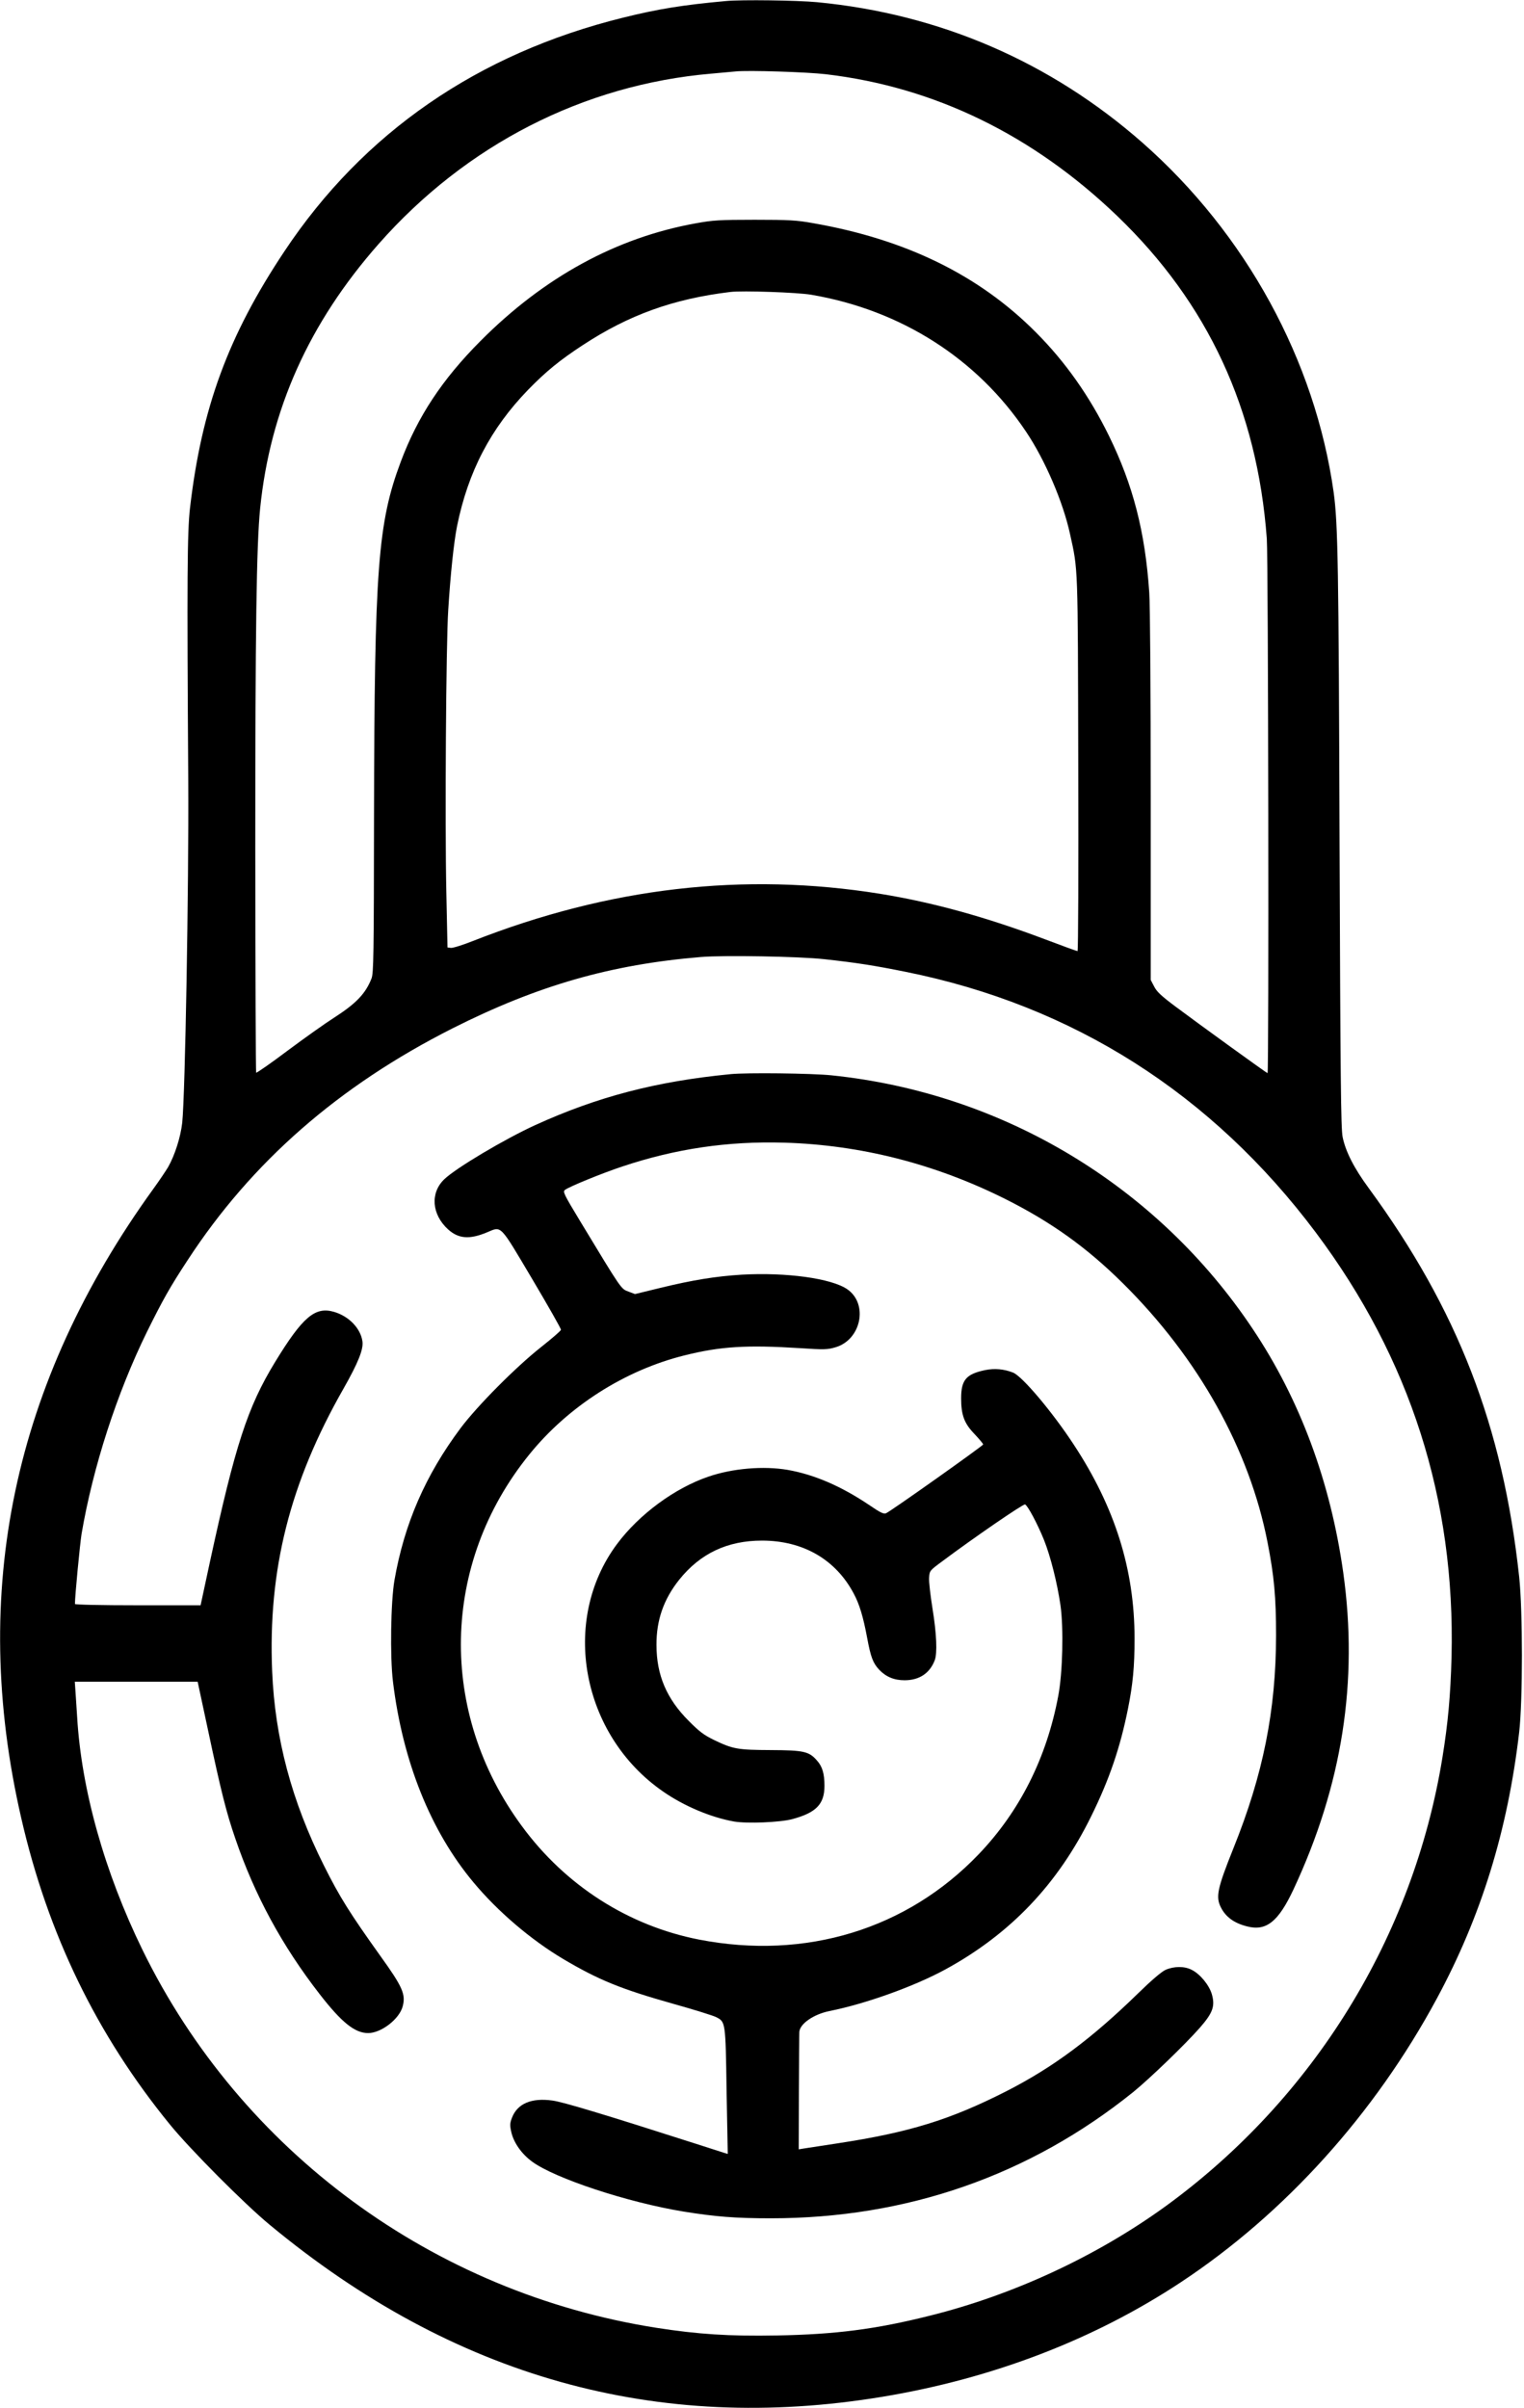 <?xml version="1.0" standalone="no"?>
<!DOCTYPE svg PUBLIC "-//W3C//DTD SVG 20010904//EN"
 "http://www.w3.org/TR/2001/REC-SVG-20010904/DTD/svg10.dtd">
<svg version="1.0" xmlns="http://www.w3.org/2000/svg"
 width="1037pt" height="1638pt" viewBox="0 0 1037 1638"
 preserveAspectRatio="xMidYMid meet">

<g transform="translate(0,1638) scale(0.1,-0.1)"
fill="#000000" stroke="none">
<path d="M4940 16373 c-296 -27 -462 -54 -700 -113 -988 -244 -1768 -782
-2305 -1590 -383 -575 -563 -1066 -642 -1745 -19 -165 -21 -473 -12 -1860 4
-721 -21 -2128 -41 -2322 -11 -98 -50 -221 -96 -302 -15 -25 -59 -91 -99 -146
-955 -1320 -1254 -2743 -901 -4280 181 -791 514 -1477 1013 -2088 136 -167
507 -540 678 -681 1250 -1036 2634 -1424 4170 -1170 749 124 1440 389 2030
779 707 467 1319 1145 1742 1930 301 558 482 1142 560 1810 25 212 25 831 0
1060 -111 1024 -419 1817 -1023 2642 -101 137 -158 250 -178 348 -12 58 -15
399 -21 2000 -6 1890 -11 2172 -40 2385 -126 898 -597 1760 -1302 2380 -625
549 -1378 875 -2212 955 -137 13 -516 18 -621 8z m680 -498 c739 -87 1408
-413 1982 -964 618 -594 953 -1316 1018 -2196 10 -139 15 -3635 5 -3635 -6 0
-465 332 -628 454 -95 71 -127 101 -144 136 l-23 44 0 1246 c0 721 -4 1306
-10 1390 -28 413 -110 730 -274 1065 -133 271 -298 505 -498 705 -386 388
-884 632 -1516 742 -110 20 -163 23 -397 23 -240 0 -285 -3 -400 -24 -540 -97
-1032 -365 -1465 -800 -262 -263 -428 -515 -543 -822 -156 -416 -179 -725
-182 -2404 -1 -958 -3 -1074 -17 -1111 -41 -104 -104 -170 -258 -269 -58 -37
-199 -137 -313 -222 -114 -86 -211 -153 -214 -150 -3 3 -5 691 -6 1529 0 1477
8 2059 33 2309 68 672 332 1261 806 1799 595 675 1394 1084 2264 1159 69 6
143 13 165 15 86 9 487 -4 615 -19z m-100 -1500 c611 -104 1130 -435 1462
-932 129 -192 252 -478 299 -696 55 -249 53 -195 56 -1564 2 -718 0 -1273 -5
-1273 -5 0 -104 36 -220 80 -406 153 -766 252 -1124 310 -927 149 -1843 43
-2770 -321 -70 -28 -138 -49 -150 -47 l-23 3 -8 380 c-10 464 -2 1689 13 1915
15 241 38 461 60 571 75 370 228 664 484 928 123 126 214 200 371 303 314 206
616 315 1005 362 82 10 459 -3 550 -19z m90 -4520 c218 -24 335 -42 553 -86
1139 -229 2083 -829 2791 -1774 642 -857 949 -1817 923 -2885 -7 -265 -24
-450 -62 -685 -198 -1220 -876 -2319 -1881 -3051 -470 -341 -1037 -605 -1609
-747 -367 -92 -641 -127 -1040 -134 -323 -6 -536 8 -818 52 -1518 238 -2827
1200 -3497 2570 -259 530 -416 1091 -445 1585 -3 52 -8 128 -11 168 l-5 72
418 0 418 0 69 -322 c90 -424 126 -567 187 -744 131 -384 317 -728 574 -1059
149 -192 239 -265 330 -265 89 0 212 95 235 181 22 82 0 133 -152 344 -207
290 -276 399 -384 615 -219 437 -333 865 -352 1320 -29 691 120 1283 485 1923
100 176 138 270 129 324 -13 88 -93 170 -193 199 -129 38 -214 -35 -401 -341
-188 -308 -271 -565 -444 -1362 l-63 -293 -427 0 c-255 0 -428 4 -428 9 0 54
34 407 45 476 78 457 240 957 445 1375 107 216 156 304 277 488 435 667 1027
1185 1803 1577 578 291 1075 434 1690 485 156 13 670 4 840 -15z"/>
<path d="M4970 9073 c-504 -49 -903 -153 -1327 -346 -208 -95 -542 -293 -621
-370 -96 -93 -84 -239 27 -340 71 -64 146 -70 265 -20 101 42 83 60 307 -317
109 -184 198 -340 196 -346 -1 -7 -60 -58 -132 -115 -174 -137 -437 -402 -551
-554 -239 -320 -383 -650 -450 -1035 -25 -146 -31 -520 -10 -690 66 -542 256
-1016 548 -1365 165 -198 390 -390 610 -521 242 -143 391 -204 749 -305 140
-39 271 -80 291 -90 65 -33 65 -29 72 -502 l8 -429 -24 7 c-13 4 -99 32 -193
62 -624 200 -906 285 -976 294 -143 20 -238 -21 -275 -116 -15 -39 -15 -53 -5
-98 16 -72 70 -149 141 -201 154 -114 651 -278 1030 -340 216 -35 352 -46 596
-46 924 0 1759 291 2464 858 112 91 353 323 455 439 88 101 104 146 81 227
-18 62 -80 138 -137 166 -49 26 -121 25 -178 0 -28 -13 -96 -71 -185 -158
-319 -311 -581 -506 -901 -669 -380 -193 -659 -279 -1145 -353 -113 -17 -218
-33 -235 -36 l-30 -5 1 388 c1 213 2 398 3 410 3 56 97 121 206 143 245 49
575 167 788 283 443 242 765 580 992 1042 123 249 197 466 250 730 34 169 45
289 45 479 0 469 -133 893 -415 1321 -145 221 -349 463 -412 488 -61 24 -125
30 -189 17 -130 -27 -164 -67 -164 -192 0 -114 21 -171 91 -243 32 -34 59 -66
59 -71 -1 -9 -624 -451 -661 -468 -15 -7 -39 4 -116 57 -191 128 -372 206
-553 238 -164 28 -374 11 -540 -46 -229 -78 -472 -257 -622 -459 -387 -520
-242 -1299 314 -1683 144 -100 326 -176 483 -204 89 -15 311 -6 395 16 164 44
220 102 220 227 0 82 -14 131 -51 172 -54 62 -89 70 -314 71 -226 1 -258 7
-385 68 -70 34 -101 57 -175 132 -149 149 -218 311 -218 515 -1 169 49 311
154 443 143 179 328 267 564 267 279 0 501 -128 624 -360 39 -72 65 -160 91
-299 25 -135 40 -174 83 -220 46 -48 101 -71 172 -71 100 0 171 47 205 135 19
48 13 182 -15 354 -14 88 -25 181 -23 208 3 48 4 49 88 111 215 161 553 393
565 388 18 -7 86 -135 129 -242 45 -113 90 -293 112 -444 22 -156 15 -457 -15
-616 -79 -422 -262 -785 -540 -1076 -489 -512 -1180 -723 -1905 -582 -480 94
-908 367 -1205 772 -571 774 -551 1785 50 2527 265 328 650 574 1057 675 244
61 422 72 787 49 163 -11 186 -10 240 6 175 51 225 295 80 395 -108 74 -415
116 -717 99 -177 -11 -333 -36 -555 -90 l-172 -42 -45 17 c-51 19 -44 9 -326
475 -115 190 -122 205 -105 217 31 23 254 114 390 159 363 121 717 173 1100
162 520 -15 1027 -144 1505 -383 313 -157 555 -330 801 -574 515 -510 861
-1131 984 -1762 45 -229 58 -374 58 -633 -1 -510 -87 -944 -291 -1450 -109
-272 -121 -329 -84 -401 33 -65 90 -106 176 -128 132 -35 214 31 317 250 332
710 443 1415 339 2157 -87 617 -294 1176 -616 1657 -649 973 -1699 1605 -2866
1725 -133 14 -579 19 -688 8z"/>
</g>
</svg>
